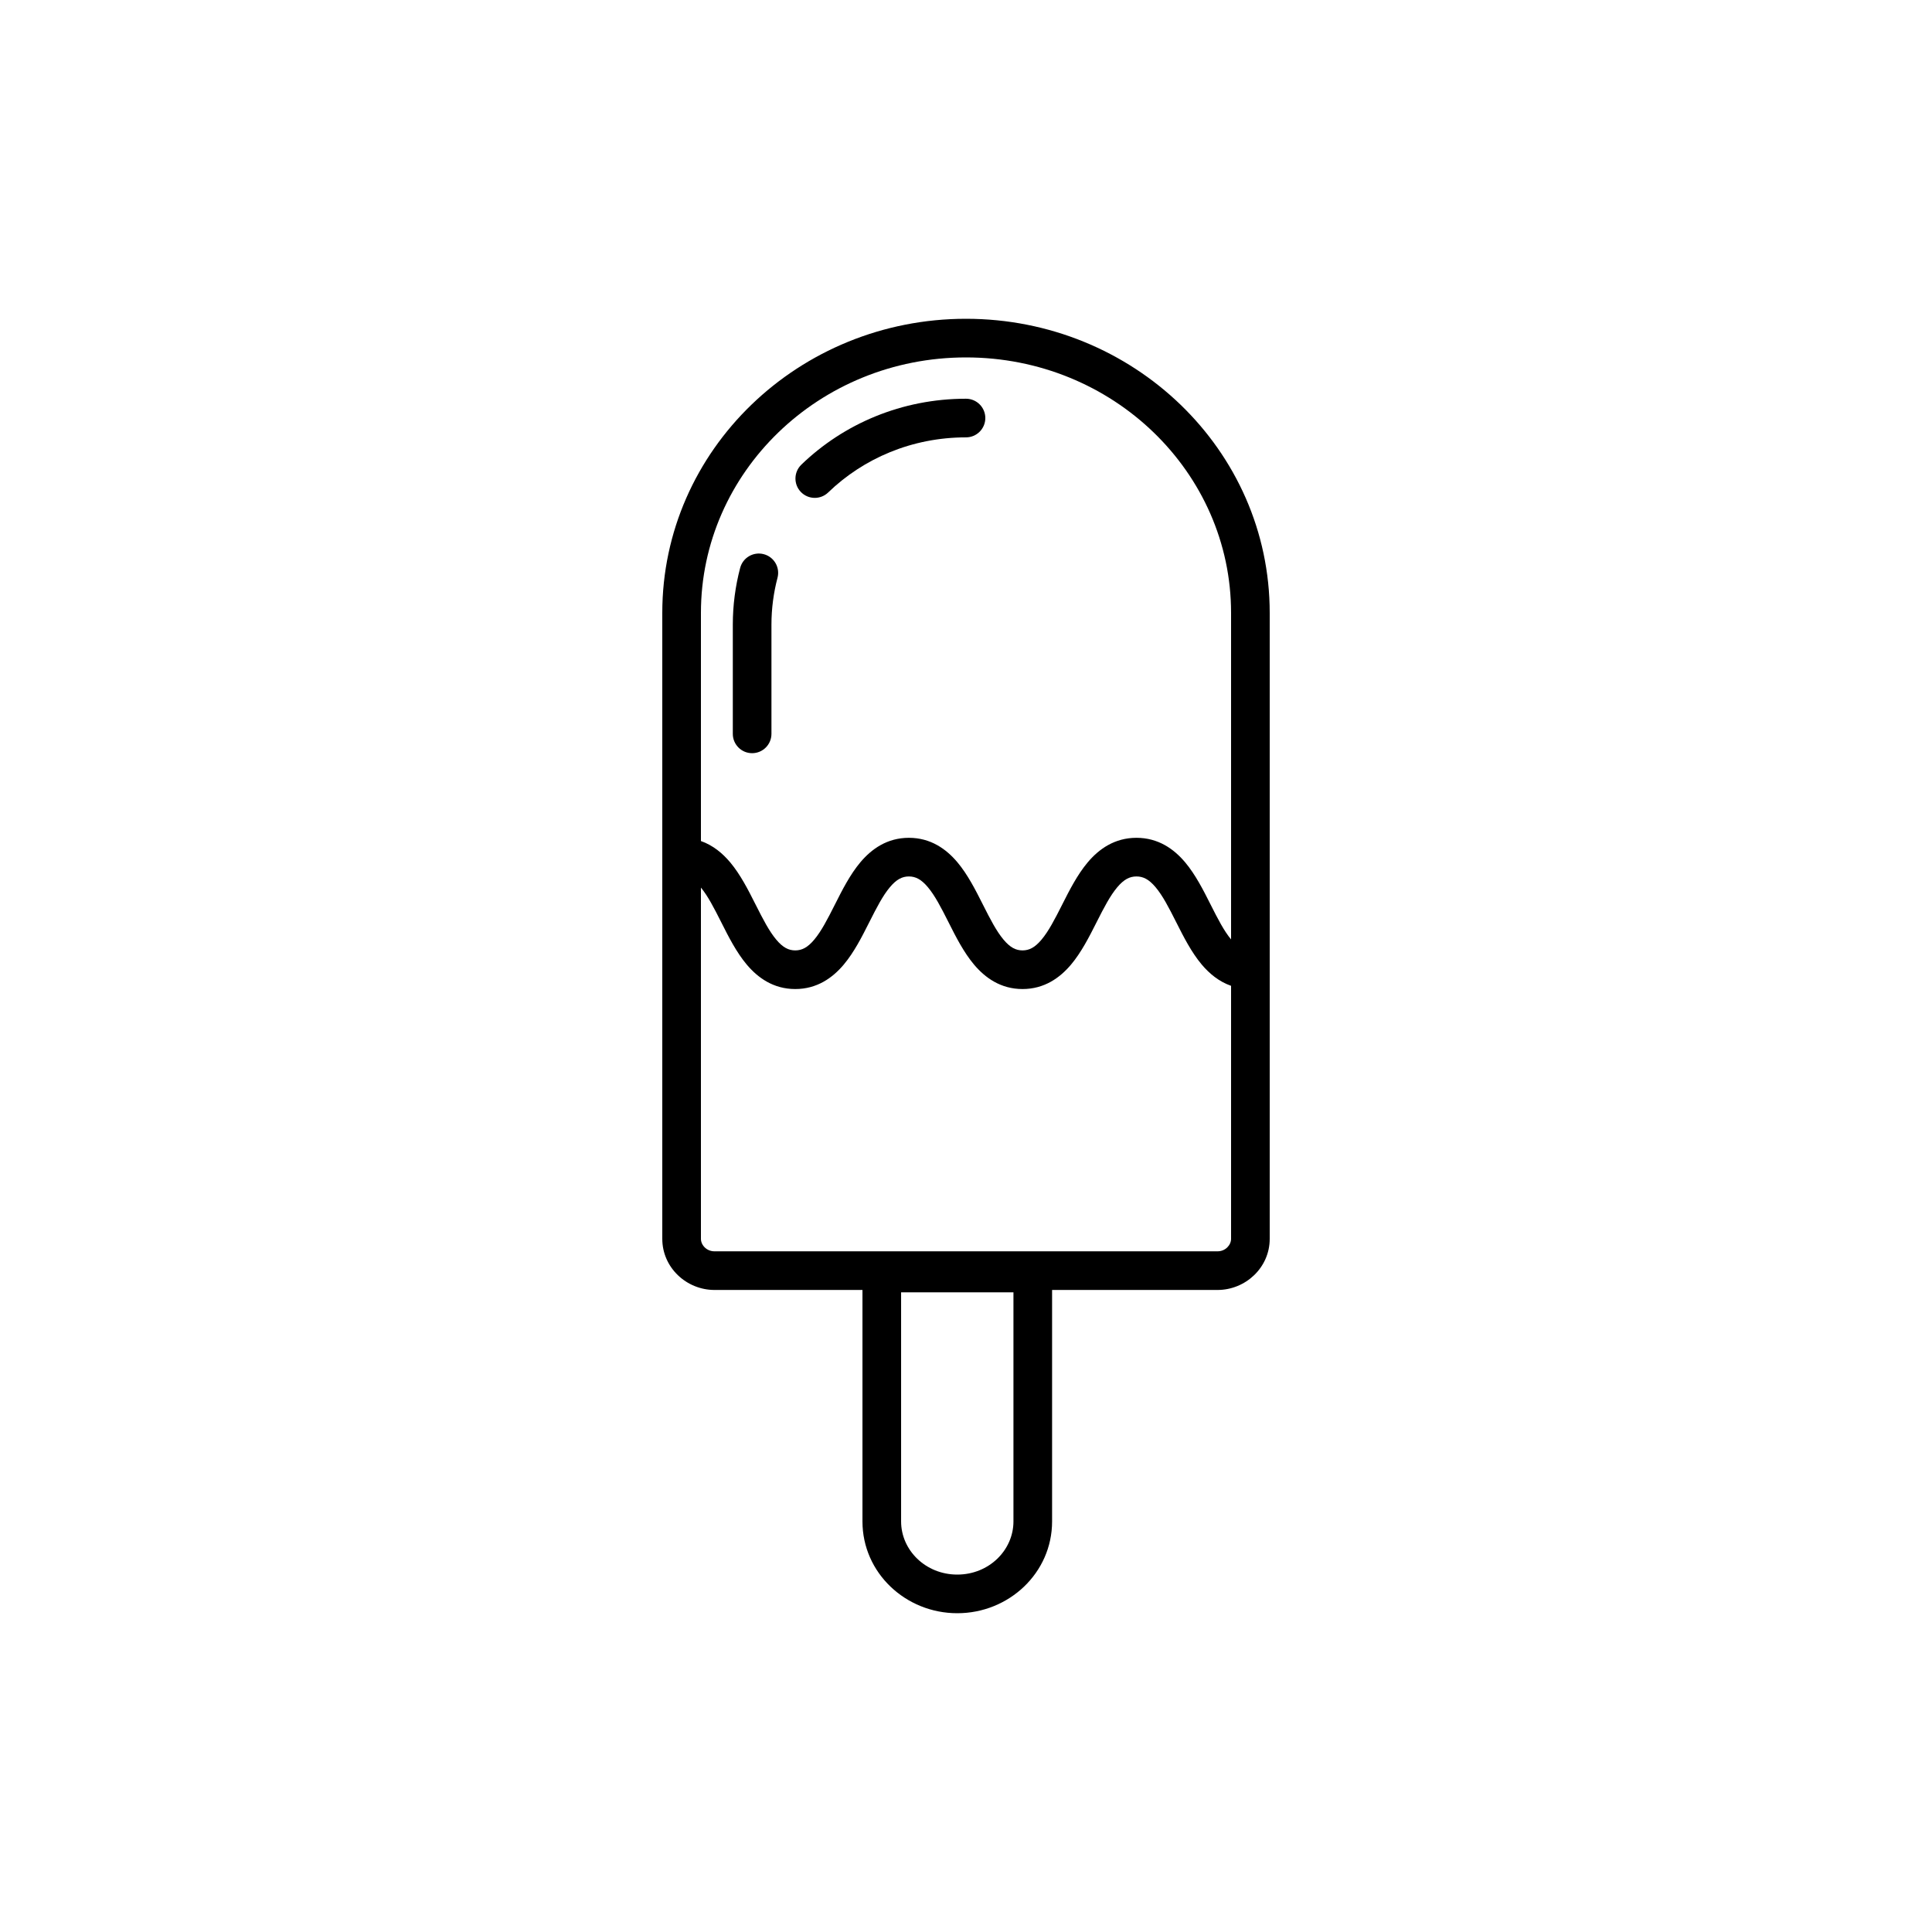 <svg width="200" height="200" viewBox="0 0 200 200" fill="none" xmlns="http://www.w3.org/2000/svg"><path d="M85.734 50.979C89.381 47.456 94.406 45.276 100 45.276C101.104 45.276 102 44.38 102 43.276C102 42.171 101.104 41.276 100 41.276C93.347 41.276 87.332 43.874 82.955 48.102C82.161 48.87 82.139 50.136 82.906 50.93C83.674 51.724 84.94 51.746 85.734 50.979Z" fill="currentColor"></path><path d="M79.063 57.368C80.131 57.649 80.769 58.743 80.488 59.811C80.079 61.367 79.86 63.002 79.86 64.663V75.969C79.86 77.074 78.965 77.969 77.86 77.969C76.755 77.969 75.86 77.074 75.86 75.969V64.663C75.86 62.653 76.124 60.675 76.62 58.793C76.901 57.724 77.995 57.087 79.063 57.368Z" fill="currentColor"></path><path fill-rule="evenodd" clip-rule="evenodd" d="M68.56 63.44V128.245C68.56 131.22 71.06 133.537 73.969 133.537H89.282V157.499C89.282 162.825 93.752 167 99.097 167C104.443 167 108.912 162.825 108.912 157.499V133.537H126.032C128.941 133.537 131.44 131.22 131.44 128.245V63.44C131.44 46.565 117.297 33 100 33C82.703 33 68.56 46.565 68.56 63.44ZM100 37C84.781 37 72.56 48.903 72.56 63.44V87.064C73.814 87.506 74.803 88.336 75.583 89.263C76.654 90.536 77.478 92.17 78.173 93.549L78.228 93.656C78.991 95.17 79.623 96.397 80.362 97.276C81.045 98.089 81.636 98.385 82.324 98.385C83.012 98.385 83.603 98.089 84.286 97.276C85.025 96.397 85.657 95.17 86.42 93.656L86.475 93.549C87.17 92.17 87.994 90.536 89.065 89.263C90.22 87.89 91.835 86.73 94.088 86.73C96.341 86.73 97.956 87.89 99.111 89.263C100.182 90.536 101.006 92.17 101.701 93.549L101.755 93.656C102.519 95.17 103.151 96.397 103.89 97.276C104.573 98.089 105.164 98.385 105.852 98.385C106.54 98.385 107.131 98.089 107.814 97.276C108.555 96.397 109.187 95.169 109.953 93.654L110.003 93.555C110.702 92.174 111.53 90.536 112.608 89.26C113.769 87.886 115.389 86.73 117.646 86.73C119.903 86.73 121.522 87.887 122.681 89.262C123.754 90.535 124.579 92.17 125.274 93.548L125.329 93.656C126.084 95.154 126.71 96.37 127.44 97.247V63.44C127.44 48.903 115.22 37 100 37ZM127.44 128.245V102.052C126.182 101.612 125.188 100.782 124.405 99.853C123.332 98.579 122.507 96.945 121.812 95.566L121.757 95.458C120.994 93.945 120.363 92.718 119.622 91.84C118.939 91.029 118.345 90.73 117.646 90.73C116.946 90.73 116.349 91.03 115.664 91.841C114.921 92.72 114.287 93.948 113.522 95.46L113.463 95.576C112.768 96.952 111.944 98.582 110.875 99.852C109.72 101.224 108.105 102.385 105.852 102.385C103.599 102.385 101.984 101.224 100.829 99.851C99.758 98.578 98.934 96.945 98.239 95.566L98.184 95.458C97.421 93.945 96.789 92.717 96.05 91.838C95.367 91.026 94.776 90.73 94.088 90.73C93.4 90.73 92.809 91.026 92.126 91.838C91.387 92.717 90.755 93.945 89.992 95.458L89.937 95.566C89.242 96.945 88.418 98.578 87.347 99.851C86.192 101.224 84.577 102.385 82.324 102.385C80.071 102.385 78.456 101.224 77.301 99.851C76.23 98.578 75.406 96.945 74.711 95.566L74.656 95.458C73.906 93.971 73.283 92.76 72.56 91.884V128.245C72.56 128.882 73.137 129.537 73.969 129.537H126.032C126.863 129.537 127.44 128.882 127.44 128.245ZM93.282 157.499V133.781H104.912V157.499C104.912 160.463 102.39 163 99.097 163C95.805 163 93.282 160.463 93.282 157.499Z" fill="currentColor"></path></svg>